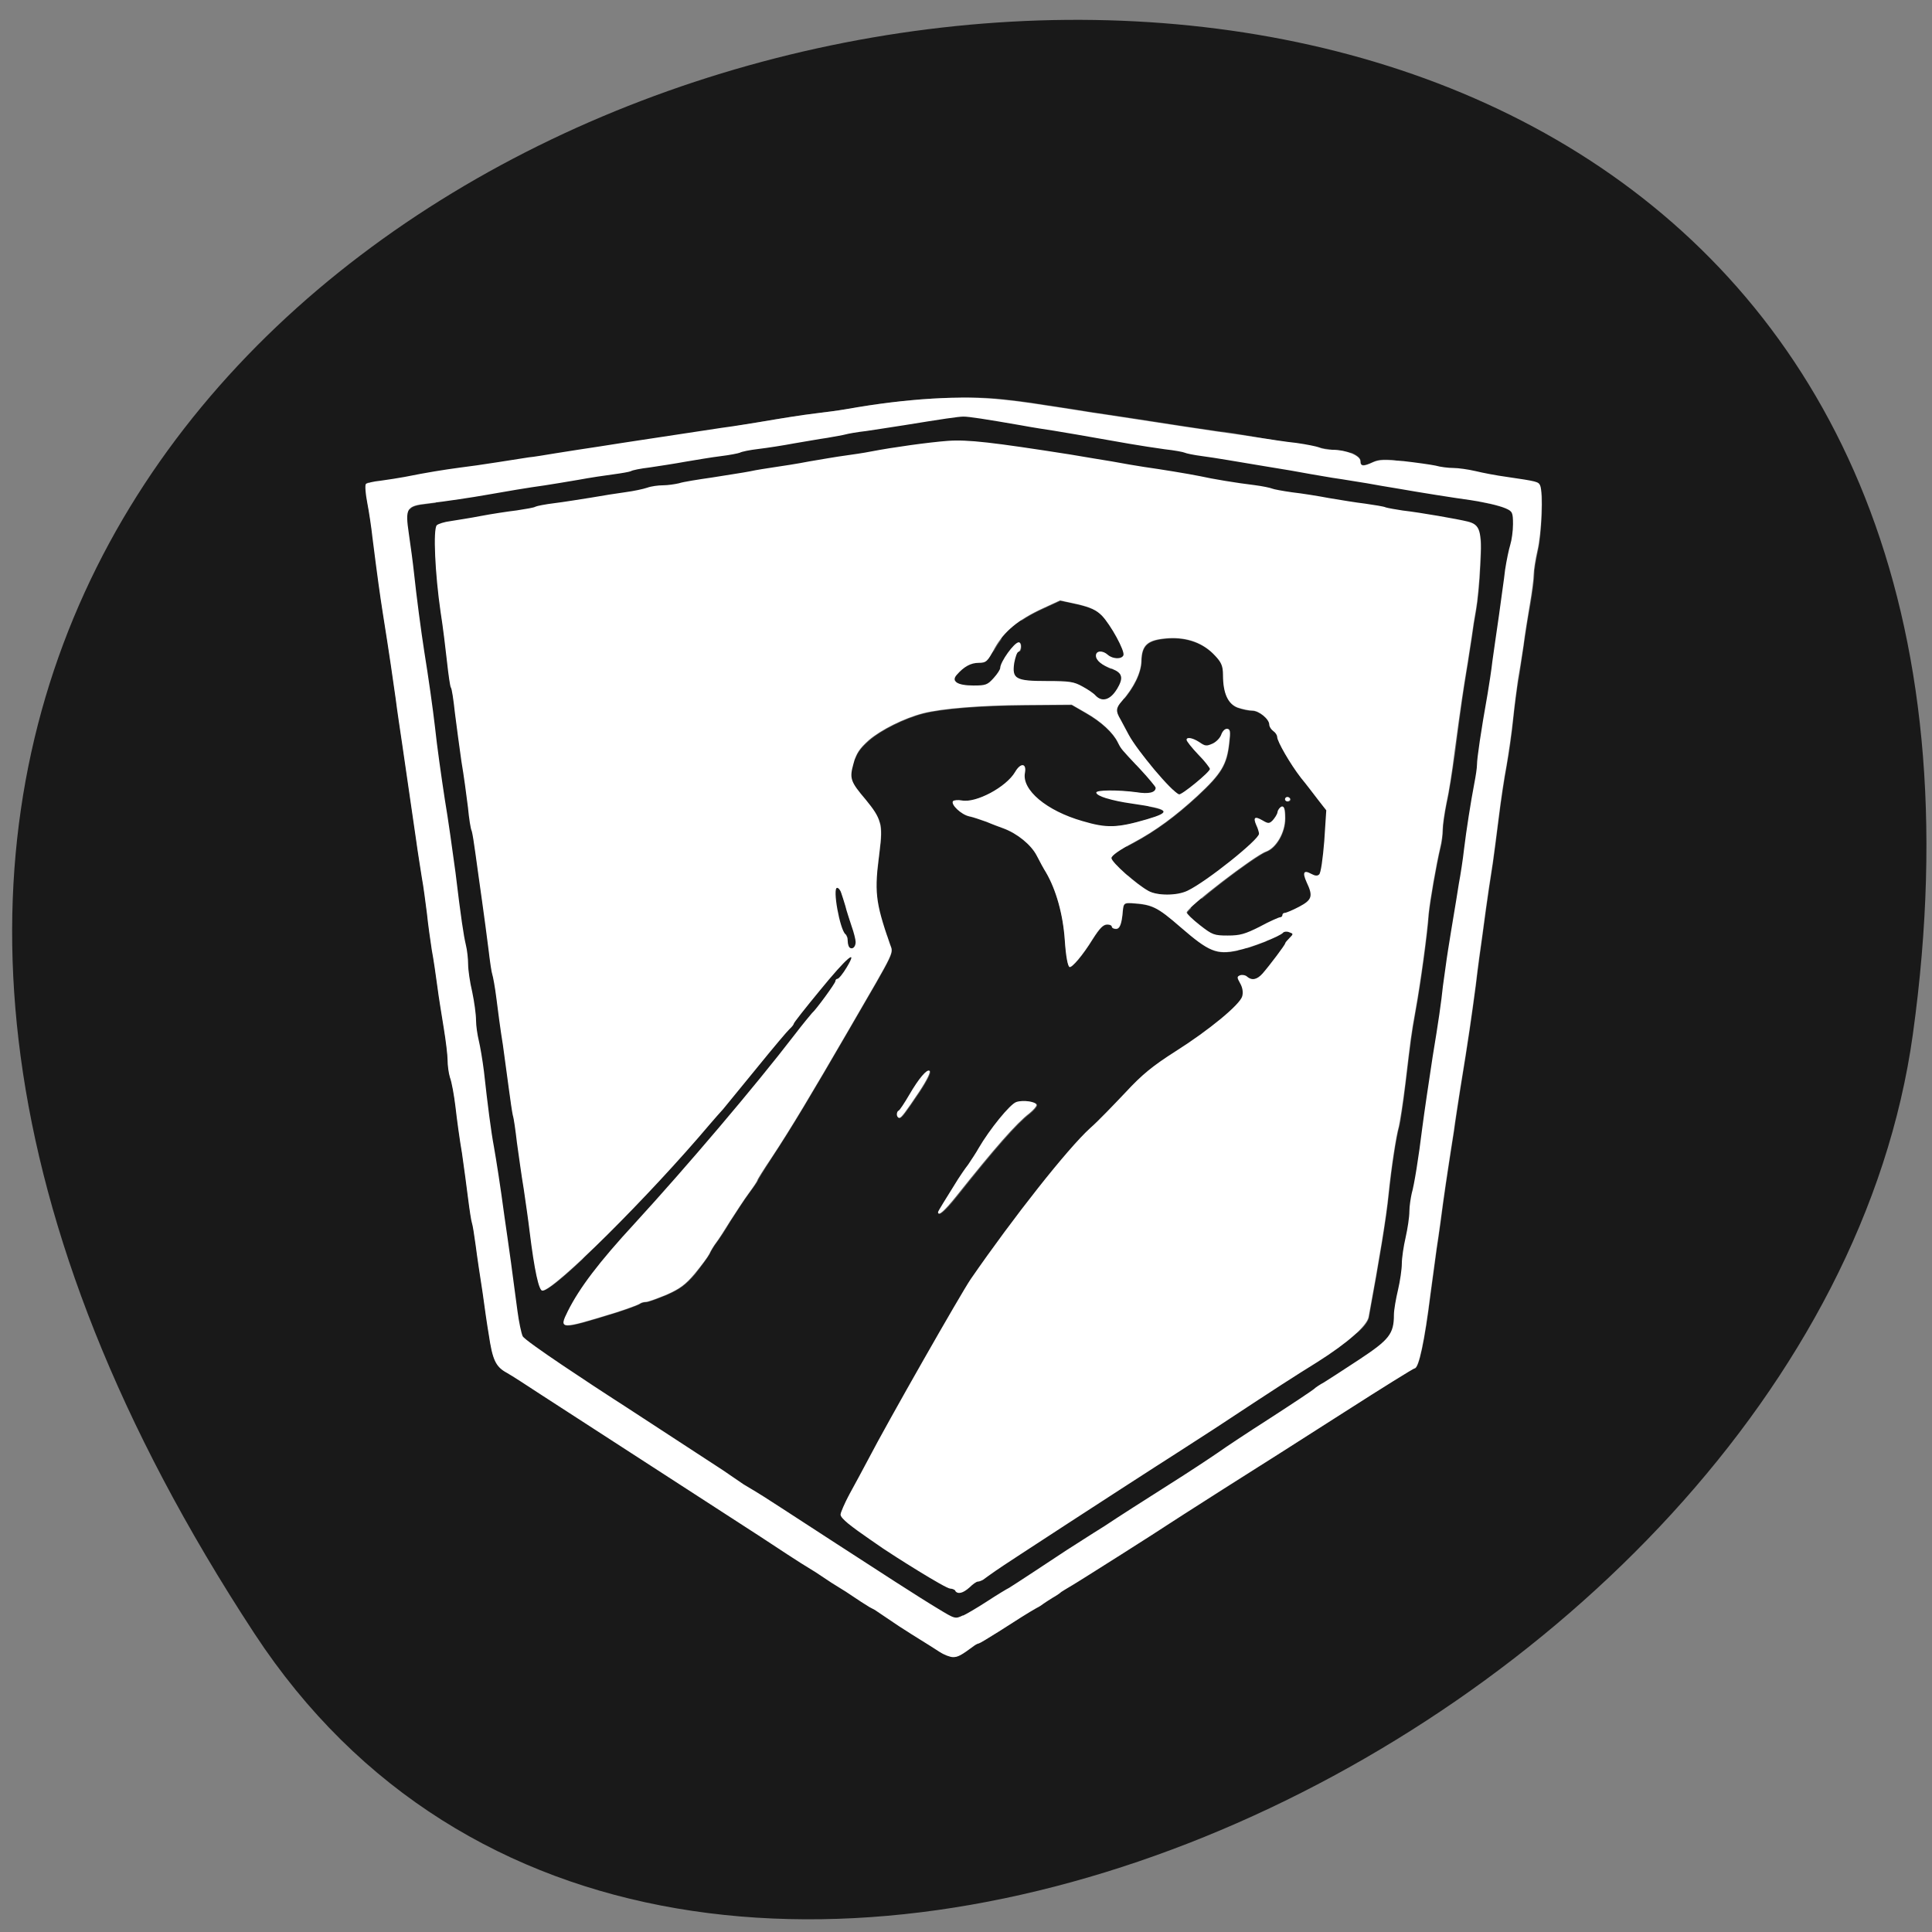 <svg xmlns="http://www.w3.org/2000/svg" viewBox="0 0 22 22"><rect x="0" y="0" width="22" height="22" fill="#808080" stroke="none"/><path d="m 2.895 18.598 c -12.477 -19.04 21.602 -26.406 18.887 -6.82 c -1.109 7.988 -14.11 14.11 -18.887 6.82" fill="#191919"/><g fill="#fff"><path d="m 10.703 18.813 c -0.199 -0.129 -0.246 -0.152 -0.469 -0.297 l -0.273 -0.184 l -0.059 -0.031 l -0.094 -0.059 l -0.176 -0.117 l -0.164 -0.102 l -0.176 -0.117 l -0.176 -0.109 l -0.152 -0.098 l -0.309 -0.203 l -1.219 -0.789 l -1.273 -0.824 c -0.156 -0.102 -0.328 -0.215 -0.391 -0.25 c -0.129 -0.07 -0.164 -0.148 -0.207 -0.441 c -0.016 -0.09 -0.047 -0.305 -0.07 -0.477 c -0.027 -0.172 -0.063 -0.41 -0.078 -0.531 c -0.016 -0.121 -0.035 -0.238 -0.043 -0.258 c -0.008 -0.023 -0.027 -0.145 -0.043 -0.273 c -0.016 -0.129 -0.047 -0.359 -0.07 -0.52 c -0.027 -0.156 -0.059 -0.391 -0.074 -0.527 c -0.016 -0.133 -0.043 -0.285 -0.063 -0.336 c -0.016 -0.051 -0.027 -0.141 -0.027 -0.195 c 0 -0.059 -0.02 -0.223 -0.043 -0.363 c -0.023 -0.145 -0.059 -0.359 -0.074 -0.48 c -0.016 -0.121 -0.043 -0.309 -0.063 -0.414 c -0.016 -0.105 -0.043 -0.293 -0.055 -0.414 c -0.016 -0.121 -0.039 -0.309 -0.059 -0.414 c -0.016 -0.105 -0.047 -0.293 -0.063 -0.414 c -0.035 -0.238 -0.094 -0.652 -0.16 -1.102 c -0.023 -0.156 -0.059 -0.391 -0.074 -0.516 c -0.031 -0.219 -0.07 -0.496 -0.148 -0.984 c -0.031 -0.199 -0.059 -0.395 -0.117 -0.855 c -0.012 -0.113 -0.039 -0.293 -0.059 -0.395 c -0.02 -0.102 -0.027 -0.199 -0.016 -0.211 c 0.008 -0.012 0.086 -0.031 0.168 -0.039 c 0.086 -0.012 0.211 -0.031 0.273 -0.043 c 0.254 -0.051 0.449 -0.082 0.621 -0.105 c 0.098 -0.012 0.293 -0.039 0.441 -0.063 c 0.145 -0.023 0.305 -0.047 0.352 -0.055 c 0.051 -0.004 0.188 -0.027 0.309 -0.047 c 0.125 -0.02 0.348 -0.055 0.504 -0.078 c 0.152 -0.023 0.344 -0.055 0.426 -0.066 c 0.152 -0.023 0.484 -0.074 0.957 -0.145 c 0.152 -0.02 0.34 -0.051 0.414 -0.063 c 0.277 -0.047 0.492 -0.082 0.66 -0.102 c 0.098 -0.012 0.25 -0.031 0.34 -0.047 c 0.699 -0.125 1.32 -0.16 1.793 -0.109 c 0.25 0.027 0.316 0.039 0.797 0.113 c 0.141 0.023 0.297 0.047 0.355 0.055 c 0.055 0.008 0.207 0.031 0.336 0.051 c 0.426 0.066 0.793 0.121 0.957 0.145 c 0.09 0.012 0.281 0.039 0.43 0.063 c 0.145 0.023 0.355 0.055 0.465 0.066 c 0.113 0.016 0.227 0.039 0.258 0.051 c 0.031 0.016 0.098 0.027 0.156 0.027 c 0.148 0 0.313 0.066 0.313 0.129 c 0 0.063 0.035 0.063 0.145 0.012 c 0.07 -0.031 0.133 -0.031 0.348 -0.012 c 0.141 0.016 0.305 0.039 0.363 0.051 c 0.055 0.016 0.148 0.027 0.203 0.027 c 0.055 0 0.168 0.016 0.25 0.035 c 0.082 0.02 0.242 0.051 0.355 0.066 c 0.348 0.051 0.363 0.055 0.383 0.098 c 0.035 0.078 0.016 0.551 -0.031 0.742 c -0.023 0.102 -0.043 0.227 -0.043 0.273 c 0 0.051 -0.02 0.203 -0.043 0.336 c -0.023 0.137 -0.059 0.352 -0.074 0.48 c -0.02 0.129 -0.047 0.305 -0.063 0.391 c -0.012 0.086 -0.039 0.285 -0.055 0.441 c -0.016 0.156 -0.051 0.391 -0.074 0.527 c -0.027 0.137 -0.066 0.402 -0.09 0.598 c -0.023 0.191 -0.055 0.418 -0.066 0.504 c -0.023 0.145 -0.063 0.398 -0.121 0.84 c -0.016 0.109 -0.051 0.359 -0.074 0.559 c -0.047 0.352 -0.082 0.605 -0.176 1.176 c -0.023 0.152 -0.059 0.371 -0.074 0.492 c -0.02 0.121 -0.047 0.305 -0.063 0.406 c -0.016 0.105 -0.043 0.285 -0.059 0.402 c -0.016 0.121 -0.047 0.355 -0.074 0.527 c -0.023 0.172 -0.055 0.402 -0.07 0.516 c -0.066 0.531 -0.133 0.844 -0.18 0.844 c -0.012 0 -0.371 0.223 -0.797 0.496 c -0.426 0.273 -1.047 0.668 -1.383 0.879 c -0.332 0.211 -0.617 0.395 -0.633 0.406 c -0.055 0.039 -0.996 0.637 -1.09 0.691 c -0.047 0.027 -0.102 0.063 -0.121 0.074 c -0.016 0.016 -0.063 0.047 -0.098 0.066 c -0.035 0.023 -0.082 0.051 -0.102 0.066 c -0.02 0.016 -0.055 0.039 -0.082 0.051 c -0.09 0.051 -0.219 0.133 -0.426 0.266 c -0.117 0.074 -0.223 0.137 -0.23 0.137 c -0.008 0 -0.035 0.012 -0.055 0.027 c -0.145 0.109 -0.184 0.129 -0.238 0.129 c -0.035 0 -0.105 -0.027 -0.152 -0.059 m 0.266 -0.414 c 0.035 -0.016 0.156 -0.086 0.27 -0.16 c 0.113 -0.074 0.23 -0.145 0.254 -0.156 c 0.027 -0.016 0.152 -0.098 0.277 -0.18 c 0.129 -0.086 0.301 -0.199 0.379 -0.25 c 0.082 -0.051 0.273 -0.176 0.43 -0.273 c 0.152 -0.102 0.477 -0.309 0.723 -0.465 c 0.242 -0.152 0.5 -0.324 0.574 -0.375 c 0.07 -0.051 0.336 -0.227 0.586 -0.387 c 0.254 -0.164 0.477 -0.313 0.5 -0.332 c 0.02 -0.02 0.074 -0.055 0.117 -0.078 c 0.039 -0.023 0.219 -0.141 0.398 -0.258 c 0.344 -0.227 0.398 -0.293 0.398 -0.512 c 0 -0.055 0.023 -0.184 0.047 -0.285 c 0.023 -0.098 0.043 -0.234 0.043 -0.297 c 0 -0.063 0.02 -0.199 0.043 -0.297 c 0.023 -0.102 0.043 -0.234 0.043 -0.297 c 0 -0.063 0.016 -0.156 0.027 -0.207 c 0.027 -0.09 0.078 -0.402 0.121 -0.754 c 0.023 -0.176 0.074 -0.52 0.117 -0.801 c 0.066 -0.398 0.098 -0.621 0.117 -0.805 c 0.016 -0.105 0.039 -0.293 0.059 -0.414 c 0.02 -0.121 0.047 -0.297 0.063 -0.387 c 0.016 -0.094 0.043 -0.258 0.059 -0.363 c 0.02 -0.105 0.047 -0.281 0.059 -0.391 c 0.027 -0.223 0.078 -0.547 0.117 -0.75 c 0.016 -0.082 0.031 -0.176 0.031 -0.219 c 0 -0.066 0.043 -0.367 0.121 -0.805 c 0.016 -0.098 0.043 -0.266 0.055 -0.375 c 0.016 -0.105 0.047 -0.34 0.074 -0.516 c 0.023 -0.18 0.059 -0.414 0.07 -0.52 c 0.016 -0.105 0.043 -0.234 0.059 -0.285 c 0.016 -0.051 0.031 -0.156 0.031 -0.234 c 0 -0.133 -0.008 -0.148 -0.082 -0.18 c -0.082 -0.035 -0.238 -0.07 -0.402 -0.094 c -0.172 -0.023 -0.594 -0.09 -0.813 -0.129 c -0.121 -0.02 -0.285 -0.047 -0.367 -0.063 c -0.082 -0.012 -0.258 -0.043 -0.398 -0.063 c -0.137 -0.023 -0.348 -0.059 -0.469 -0.082 c -0.121 -0.02 -0.262 -0.043 -0.309 -0.051 c -0.285 -0.047 -0.551 -0.094 -0.699 -0.113 c -0.094 -0.012 -0.184 -0.031 -0.199 -0.039 c -0.016 -0.008 -0.117 -0.027 -0.227 -0.039 c -0.113 -0.016 -0.293 -0.043 -0.406 -0.063 c -0.574 -0.102 -0.719 -0.125 -0.855 -0.148 c -0.082 -0.012 -0.254 -0.039 -0.383 -0.063 c -0.402 -0.07 -0.586 -0.098 -0.648 -0.098 c -0.059 0 -0.238 0.027 -0.676 0.098 c -0.133 0.02 -0.324 0.051 -0.43 0.066 c -0.105 0.012 -0.211 0.031 -0.238 0.039 c -0.027 0.008 -0.121 0.023 -0.207 0.039 c -0.086 0.012 -0.258 0.043 -0.379 0.063 c -0.121 0.023 -0.301 0.051 -0.402 0.063 c -0.102 0.012 -0.195 0.031 -0.215 0.043 c -0.02 0.008 -0.117 0.027 -0.215 0.039 c -0.102 0.012 -0.281 0.043 -0.402 0.063 c -0.125 0.023 -0.309 0.051 -0.41 0.066 c -0.102 0.012 -0.199 0.031 -0.215 0.043 c -0.02 0.008 -0.105 0.023 -0.195 0.035 c -0.094 0.012 -0.273 0.039 -0.402 0.063 c -0.133 0.023 -0.305 0.051 -0.383 0.063 c -0.172 0.023 -0.473 0.074 -0.668 0.109 c -0.152 0.027 -0.434 0.07 -0.668 0.098 c -0.238 0.027 -0.254 0.051 -0.211 0.344 c 0.02 0.133 0.047 0.336 0.059 0.449 c 0.027 0.258 0.082 0.672 0.117 0.895 c 0.047 0.289 0.098 0.652 0.121 0.852 c 0.023 0.219 0.074 0.578 0.113 0.832 c 0.035 0.203 0.09 0.598 0.121 0.828 c 0.063 0.527 0.094 0.723 0.117 0.82 c 0.016 0.063 0.027 0.164 0.027 0.227 c 0 0.063 0.02 0.203 0.047 0.316 c 0.023 0.109 0.043 0.254 0.043 0.32 c 0 0.063 0.016 0.168 0.031 0.23 c 0.016 0.066 0.043 0.223 0.059 0.352 c 0.043 0.391 0.082 0.691 0.113 0.855 c 0.027 0.152 0.074 0.449 0.121 0.801 c 0.016 0.102 0.047 0.332 0.074 0.52 c 0.023 0.184 0.059 0.434 0.074 0.555 c 0.016 0.121 0.043 0.25 0.059 0.285 c 0.023 0.055 0.848 0.594 1.035 0.715 l 0.121 0.078 l 1.125 0.734 l 0.234 0.16 l 0.137 0.082 c 0.082 0.043 1.676 1.094 2.074 1.332 c 0.199 0.121 0.199 0.121 0.289 0.078 m -0.086 -0.277 c -0.008 -0.016 -0.035 -0.027 -0.059 -0.027 c -0.055 0 -0.664 -0.387 -0.766 -0.457 l -0.152 -0.105 c -0.199 -0.137 -0.332 -0.238 -0.332 -0.281 c 0 -0.023 0.047 -0.129 0.102 -0.234 c 0.059 -0.105 0.152 -0.281 0.211 -0.391 c 0.223 -0.43 1.059 -1.895 1.168 -2.055 c 0.488 -0.707 1.105 -1.488 1.359 -1.719 c 0.094 -0.082 0.273 -0.27 0.406 -0.41 c 0.188 -0.203 0.309 -0.301 0.566 -0.465 c 0.383 -0.242 0.738 -0.535 0.762 -0.629 c 0.012 -0.043 0.004 -0.098 -0.023 -0.145 c -0.039 -0.07 -0.039 -0.078 0 -0.094 c 0.027 -0.008 0.063 0 0.078 0.016 c 0.055 0.047 0.113 0.035 0.176 -0.035 c 0.082 -0.094 0.258 -0.328 0.258 -0.344 c 0 -0.008 0.023 -0.035 0.051 -0.063 c 0.043 -0.043 0.043 -0.047 -0.004 -0.063 c -0.027 -0.012 -0.059 -0.008 -0.07 0.004 c -0.035 0.043 -0.367 0.172 -0.52 0.203 c -0.238 0.051 -0.328 0.012 -0.645 -0.262 c -0.273 -0.238 -0.328 -0.262 -0.563 -0.277 c -0.082 -0.004 -0.09 0.004 -0.098 0.086 c -0.012 0.152 -0.035 0.207 -0.078 0.207 c -0.027 0 -0.047 -0.012 -0.047 -0.023 c 0 -0.016 -0.023 -0.027 -0.051 -0.027 c -0.047 0 -0.086 0.039 -0.168 0.168 c -0.113 0.184 -0.234 0.324 -0.262 0.316 c -0.02 -0.004 -0.043 -0.121 -0.055 -0.309 c -0.02 -0.289 -0.098 -0.57 -0.215 -0.77 c -0.023 -0.035 -0.07 -0.121 -0.105 -0.191 c -0.063 -0.121 -0.219 -0.25 -0.379 -0.309 c -0.043 -0.016 -0.129 -0.047 -0.191 -0.074 c -0.066 -0.023 -0.156 -0.055 -0.199 -0.063 c -0.09 -0.02 -0.211 -0.133 -0.184 -0.172 c 0.012 -0.012 0.055 -0.016 0.102 -0.008 c 0.16 0.031 0.504 -0.152 0.605 -0.324 c 0.063 -0.109 0.133 -0.102 0.113 0.008 c -0.039 0.195 0.246 0.434 0.656 0.551 c 0.277 0.082 0.395 0.078 0.73 -0.02 c 0.293 -0.086 0.262 -0.117 -0.172 -0.18 c -0.223 -0.031 -0.402 -0.086 -0.402 -0.125 c 0 -0.031 0.25 -0.031 0.457 -0.004 c 0.141 0.023 0.219 0.004 0.219 -0.051 c 0 -0.012 -0.078 -0.105 -0.176 -0.211 c -0.223 -0.238 -0.215 -0.227 -0.254 -0.305 c -0.055 -0.113 -0.191 -0.238 -0.363 -0.336 l -0.164 -0.094 l -0.527 0.004 c -0.512 0.004 -0.949 0.039 -1.164 0.094 c -0.215 0.055 -0.48 0.188 -0.617 0.305 c -0.109 0.098 -0.145 0.152 -0.176 0.27 c -0.047 0.168 -0.035 0.203 0.141 0.41 c 0.176 0.215 0.195 0.281 0.156 0.586 c -0.059 0.465 -0.051 0.566 0.117 1.055 c 0.039 0.117 0.082 0.031 -0.469 0.98 c -0.426 0.734 -0.652 1.113 -0.879 1.457 c -0.09 0.133 -0.16 0.246 -0.16 0.254 c 0 0.008 -0.043 0.074 -0.098 0.148 c -0.055 0.074 -0.148 0.219 -0.211 0.316 c -0.063 0.102 -0.133 0.211 -0.16 0.246 c -0.027 0.035 -0.063 0.094 -0.078 0.129 c -0.02 0.039 -0.094 0.137 -0.168 0.227 c -0.105 0.125 -0.172 0.172 -0.32 0.238 c -0.105 0.043 -0.211 0.082 -0.234 0.082 c -0.023 0 -0.055 0.008 -0.07 0.02 c -0.016 0.012 -0.141 0.059 -0.277 0.102 c -0.633 0.195 -0.648 0.195 -0.543 -0.016 c 0.133 -0.266 0.355 -0.559 0.762 -1 c 0.594 -0.648 1.371 -1.563 1.812 -2.137 c 0.105 -0.137 0.199 -0.25 0.207 -0.258 c 0.043 -0.035 0.266 -0.34 0.266 -0.363 c 0 -0.016 0.012 -0.027 0.023 -0.027 c 0.016 0 0.063 -0.059 0.105 -0.129 c 0.137 -0.227 0.004 -0.117 -0.305 0.262 c -0.164 0.199 -0.297 0.367 -0.297 0.379 c 0 0.008 -0.02 0.035 -0.047 0.059 c -0.023 0.02 -0.191 0.219 -0.371 0.441 c -0.18 0.219 -0.355 0.434 -0.387 0.473 c -0.035 0.039 -0.102 0.113 -0.148 0.168 c -0.695 0.824 -1.777 1.898 -1.91 1.898 c -0.039 0 -0.09 -0.227 -0.145 -0.676 c -0.012 -0.105 -0.043 -0.32 -0.066 -0.477 c -0.027 -0.16 -0.059 -0.398 -0.078 -0.531 c -0.016 -0.137 -0.035 -0.277 -0.047 -0.313 c -0.008 -0.035 -0.027 -0.164 -0.043 -0.285 c -0.016 -0.121 -0.047 -0.352 -0.07 -0.516 c -0.027 -0.164 -0.059 -0.406 -0.074 -0.531 c -0.016 -0.129 -0.039 -0.25 -0.047 -0.273 c -0.008 -0.02 -0.027 -0.148 -0.043 -0.285 c -0.016 -0.133 -0.051 -0.387 -0.074 -0.555 c -0.023 -0.172 -0.059 -0.41 -0.074 -0.531 c -0.016 -0.121 -0.035 -0.238 -0.043 -0.262 c -0.012 -0.02 -0.031 -0.141 -0.043 -0.27 c -0.016 -0.129 -0.047 -0.363 -0.074 -0.52 c -0.023 -0.156 -0.055 -0.406 -0.074 -0.551 c -0.016 -0.148 -0.035 -0.281 -0.047 -0.293 c -0.008 -0.012 -0.027 -0.141 -0.043 -0.289 c -0.016 -0.145 -0.047 -0.406 -0.074 -0.574 c -0.063 -0.434 -0.086 -0.938 -0.043 -0.984 c 0.016 -0.016 0.09 -0.039 0.156 -0.047 c 0.07 -0.012 0.227 -0.035 0.348 -0.059 c 0.121 -0.023 0.305 -0.051 0.406 -0.063 c 0.102 -0.016 0.199 -0.031 0.215 -0.043 c 0.016 -0.008 0.113 -0.027 0.211 -0.039 c 0.102 -0.012 0.289 -0.043 0.418 -0.063 c 0.129 -0.023 0.309 -0.051 0.398 -0.063 c 0.09 -0.012 0.199 -0.035 0.246 -0.051 c 0.043 -0.016 0.125 -0.027 0.18 -0.027 c 0.051 0 0.133 -0.012 0.18 -0.023 c 0.047 -0.016 0.219 -0.043 0.379 -0.066 c 0.164 -0.027 0.355 -0.055 0.43 -0.07 c 0.07 -0.016 0.199 -0.035 0.277 -0.047 c 0.082 -0.012 0.262 -0.039 0.398 -0.066 c 0.137 -0.023 0.32 -0.055 0.406 -0.066 c 0.086 -0.012 0.219 -0.031 0.297 -0.047 c 0.242 -0.047 0.66 -0.105 0.875 -0.121 c 0.23 -0.016 0.504 0.016 1.398 0.156 c 0.137 0.023 0.348 0.059 0.469 0.078 c 0.121 0.023 0.289 0.051 0.367 0.063 c 0.191 0.027 0.504 0.078 0.637 0.105 c 0.137 0.031 0.418 0.078 0.621 0.102 c 0.094 0.012 0.18 0.031 0.199 0.039 c 0.016 0.008 0.117 0.027 0.23 0.043 c 0.109 0.012 0.301 0.043 0.422 0.066 c 0.121 0.02 0.305 0.051 0.41 0.063 c 0.105 0.016 0.211 0.031 0.234 0.043 c 0.027 0.008 0.113 0.023 0.191 0.035 c 0.203 0.023 0.629 0.098 0.738 0.125 c 0.145 0.035 0.168 0.102 0.145 0.496 c -0.008 0.191 -0.031 0.418 -0.047 0.504 c -0.016 0.086 -0.039 0.23 -0.051 0.324 c -0.016 0.094 -0.039 0.262 -0.059 0.375 c -0.035 0.215 -0.059 0.363 -0.137 0.945 c -0.023 0.191 -0.063 0.445 -0.09 0.563 c -0.023 0.113 -0.043 0.25 -0.043 0.301 c 0 0.051 -0.012 0.145 -0.027 0.203 c -0.047 0.199 -0.117 0.602 -0.133 0.758 c -0.016 0.23 -0.094 0.793 -0.148 1.09 c -0.055 0.305 -0.055 0.324 -0.117 0.84 c -0.027 0.223 -0.063 0.445 -0.074 0.492 c -0.031 0.105 -0.086 0.465 -0.117 0.766 c -0.027 0.273 -0.105 0.742 -0.227 1.402 c -0.02 0.102 -0.242 0.297 -0.582 0.512 c -0.289 0.18 -0.418 0.262 -1.164 0.754 c -0.328 0.211 -0.633 0.41 -0.68 0.438 c -0.281 0.18 -1.738 1.125 -1.824 1.188 c -0.055 0.039 -0.117 0.082 -0.137 0.098 c -0.02 0.012 -0.047 0.023 -0.063 0.023 c -0.016 0 -0.059 0.031 -0.094 0.066 c -0.074 0.066 -0.133 0.082 -0.164 0.039 m -1.133 -7.387 c 0 -0.027 -0.02 -0.109 -0.047 -0.184 c -0.023 -0.074 -0.059 -0.176 -0.07 -0.227 c -0.016 -0.051 -0.035 -0.117 -0.047 -0.148 c -0.008 -0.031 -0.031 -0.059 -0.047 -0.059 c -0.055 0 0.031 0.473 0.094 0.527 c 0.016 0.016 0.027 0.051 0.027 0.082 c 0 0.031 0.012 0.063 0.02 0.07 c 0.031 0.027 0.07 -0.004 0.07 -0.063 m 4.605 -0.176 c 0.109 -0.059 0.215 -0.105 0.227 -0.105 c 0.016 0 0.027 -0.012 0.027 -0.023 c 0 -0.016 0.012 -0.027 0.027 -0.027 c 0.016 0 0.09 -0.031 0.164 -0.07 c 0.148 -0.078 0.16 -0.121 0.086 -0.277 c -0.051 -0.113 -0.035 -0.145 0.051 -0.098 c 0.043 0.023 0.07 0.027 0.09 0.008 c 0.02 -0.012 0.043 -0.184 0.059 -0.379 l 0.023 -0.352 l -0.094 -0.121 c -0.051 -0.066 -0.137 -0.18 -0.195 -0.25 c -0.121 -0.156 -0.27 -0.414 -0.27 -0.465 c 0 -0.02 -0.02 -0.051 -0.043 -0.066 c -0.027 -0.02 -0.047 -0.051 -0.047 -0.074 c 0 -0.063 -0.117 -0.16 -0.195 -0.16 c -0.039 0 -0.113 -0.016 -0.168 -0.035 c -0.109 -0.043 -0.164 -0.164 -0.164 -0.371 c 0 -0.102 -0.02 -0.145 -0.09 -0.219 c -0.133 -0.145 -0.316 -0.211 -0.531 -0.199 c -0.238 0.016 -0.305 0.074 -0.309 0.262 c -0.004 0.133 -0.086 0.301 -0.223 0.457 c -0.066 0.074 -0.07 0.113 -0.016 0.203 c 0.02 0.039 0.063 0.117 0.094 0.176 c 0.102 0.188 0.492 0.652 0.574 0.68 c 0.027 0.012 0.352 -0.254 0.352 -0.289 c 0 -0.012 -0.059 -0.09 -0.133 -0.164 c -0.074 -0.078 -0.133 -0.152 -0.133 -0.168 c 0 -0.035 0.07 -0.023 0.145 0.027 c 0.066 0.047 0.082 0.047 0.152 0.016 c 0.043 -0.02 0.086 -0.066 0.098 -0.102 c 0.012 -0.035 0.039 -0.066 0.063 -0.066 c 0.039 0 0.043 0.027 0.027 0.16 c -0.027 0.246 -0.086 0.348 -0.363 0.605 c -0.25 0.23 -0.473 0.395 -0.727 0.531 c -0.156 0.082 -0.25 0.148 -0.25 0.176 c 0 0.047 0.285 0.301 0.422 0.375 c 0.102 0.055 0.324 0.055 0.445 -0.004 c 0.219 -0.105 0.813 -0.582 0.813 -0.648 c 0 -0.016 -0.012 -0.059 -0.031 -0.098 c -0.039 -0.09 -0.016 -0.105 0.07 -0.055 c 0.066 0.039 0.078 0.039 0.117 0 c 0.023 -0.027 0.051 -0.066 0.055 -0.094 c 0.004 -0.027 0.027 -0.055 0.047 -0.063 c 0.027 -0.008 0.039 0.031 0.039 0.133 c 0 0.164 -0.102 0.336 -0.215 0.379 c -0.129 0.043 -0.906 0.641 -0.906 0.695 c 0 0.012 0.066 0.078 0.152 0.145 c 0.141 0.109 0.16 0.117 0.316 0.117 c 0.141 0 0.195 -0.016 0.367 -0.102 m 0.285 -1.449 c 0 -0.016 0.012 -0.027 0.027 -0.027 c 0.016 0 0.031 0.012 0.031 0.027 c 0 0.012 -0.016 0.023 -0.031 0.023 c -0.016 0 -0.027 -0.012 -0.027 -0.023 m -1.914 -1.254 c 0.078 -0.129 0.063 -0.184 -0.051 -0.23 c -0.121 -0.043 -0.188 -0.098 -0.188 -0.152 c 0 -0.059 0.078 -0.063 0.137 -0.008 c 0.055 0.047 0.156 0.051 0.176 0.004 c 0.02 -0.047 -0.145 -0.348 -0.246 -0.453 c -0.063 -0.063 -0.129 -0.094 -0.277 -0.129 l -0.199 -0.043 l -0.195 0.09 c -0.281 0.129 -0.445 0.266 -0.551 0.457 c -0.078 0.148 -0.094 0.164 -0.18 0.164 c -0.09 0 -0.168 0.043 -0.25 0.137 c -0.066 0.074 0.008 0.121 0.191 0.121 c 0.141 0 0.16 -0.008 0.23 -0.086 c 0.043 -0.047 0.074 -0.098 0.074 -0.113 c 0 -0.07 0.16 -0.293 0.211 -0.293 c 0.035 0 0.031 0.098 -0.004 0.109 c -0.016 0.004 -0.035 0.063 -0.047 0.125 c -0.027 0.184 0.016 0.207 0.375 0.207 c 0.258 0 0.305 0.008 0.402 0.063 c 0.059 0.031 0.129 0.078 0.148 0.102 c 0.074 0.078 0.168 0.051 0.242 -0.07 m -2.035 5.953 c 0 -0.012 0.082 -0.141 0.227 -0.375 c 0.023 -0.035 0.074 -0.113 0.117 -0.168 c 0.039 -0.059 0.094 -0.141 0.117 -0.184 c 0.125 -0.215 0.359 -0.504 0.43 -0.527 c 0.078 -0.027 0.23 -0.004 0.23 0.035 c 0 0.016 -0.039 0.059 -0.082 0.094 c -0.148 0.113 -0.395 0.395 -0.836 0.949 c -0.129 0.16 -0.203 0.227 -0.203 0.176 m -0.469 -1.113 c 0 -0.02 0.008 -0.039 0.02 -0.043 c 0.012 -0.004 0.066 -0.086 0.121 -0.18 c 0.109 -0.188 0.203 -0.297 0.23 -0.273 c 0.016 0.012 -0.027 0.102 -0.117 0.238 c -0.16 0.238 -0.203 0.297 -0.227 0.297 c -0.016 0 -0.027 -0.02 -0.027 -0.039"/><path d="m 10.941 4.527 c -0.383 0.004 -0.828 0.047 -1.309 0.133 c -0.09 0.016 -0.242 0.035 -0.34 0.047 c -0.168 0.02 -0.383 0.055 -0.66 0.102 c -0.043 0.008 -0.125 0.02 -0.215 0.035 c -0.027 0.008 -0.117 0.027 -0.211 0.039 c -0.098 0.012 -0.281 0.039 -0.402 0.059 c -0.121 0.023 -0.305 0.051 -0.406 0.066 c -0.105 0.016 -0.199 0.035 -0.219 0.043 c -0.016 0.008 -0.102 0.023 -0.195 0.035 c -0.09 0.012 -0.27 0.039 -0.398 0.063 c -0.133 0.027 -0.305 0.055 -0.383 0.066 c -0.172 0.02 -0.473 0.07 -0.668 0.105 c -0.152 0.031 -0.434 0.07 -0.668 0.098 c -0.238 0.031 -0.254 0.055 -0.211 0.344 c 0.004 0.012 0.004 0.031 0.008 0.043 c 0.027 -0.039 0.09 -0.055 0.203 -0.066 c 0.031 -0.004 0.063 -0.008 0.094 -0.012 c 0.004 -0.027 0.008 -0.047 0.016 -0.055 c 0.02 -0.02 0.09 -0.043 0.156 -0.051 c 0.07 -0.008 0.227 -0.035 0.348 -0.059 c 0.121 -0.02 0.305 -0.051 0.406 -0.063 c 0.102 -0.012 0.199 -0.031 0.215 -0.039 c 0.016 -0.012 0.113 -0.027 0.211 -0.043 c 0.102 -0.012 0.289 -0.039 0.418 -0.063 c 0.129 -0.02 0.309 -0.051 0.398 -0.063 c 0.09 -0.012 0.199 -0.035 0.246 -0.051 c 0.043 -0.016 0.125 -0.027 0.18 -0.027 c 0.051 0 0.133 -0.012 0.18 -0.023 c 0.047 -0.012 0.219 -0.043 0.383 -0.066 c 0.16 -0.023 0.352 -0.055 0.426 -0.07 c 0.074 -0.012 0.199 -0.035 0.281 -0.047 c 0.078 -0.012 0.258 -0.039 0.395 -0.063 c 0.141 -0.027 0.32 -0.055 0.406 -0.066 c 0.086 -0.012 0.219 -0.035 0.297 -0.047 c 0.242 -0.047 0.66 -0.105 0.875 -0.121 c 0.23 -0.02 0.504 0.012 1.398 0.152 c 0.137 0.023 0.348 0.059 0.469 0.082 c 0.125 0.02 0.289 0.047 0.371 0.059 c 0.188 0.027 0.5 0.082 0.633 0.109 c 0.137 0.027 0.418 0.074 0.621 0.102 c 0.094 0.012 0.18 0.027 0.199 0.035 c 0.016 0.012 0.121 0.031 0.23 0.043 c 0.109 0.016 0.301 0.043 0.422 0.066 c 0.121 0.023 0.305 0.051 0.41 0.066 c 0.105 0.012 0.211 0.031 0.238 0.039 c 0.023 0.008 0.109 0.027 0.191 0.035 c 0.199 0.027 0.625 0.098 0.734 0.125 c 0.066 0.016 0.105 0.039 0.129 0.09 c 0.125 0.023 0.242 0.051 0.305 0.078 c 0.031 0.016 0.051 0.023 0.063 0.043 c 0.012 -0.055 0.02 -0.125 0.02 -0.184 c 0 -0.133 -0.008 -0.148 -0.082 -0.176 c -0.082 -0.035 -0.238 -0.074 -0.402 -0.094 c -0.172 -0.027 -0.594 -0.094 -0.813 -0.129 c -0.023 -0.004 -0.043 -0.008 -0.066 -0.012 c -0.121 -0.012 -0.176 -0.004 -0.23 0.02 c -0.109 0.051 -0.145 0.051 -0.145 -0.012 c 0 -0.031 -0.039 -0.063 -0.098 -0.09 c -0.082 -0.012 -0.148 -0.023 -0.227 -0.035 c -0.02 -0.004 -0.043 -0.008 -0.063 -0.012 c -0.012 0 -0.02 -0.004 -0.027 -0.004 c -0.129 -0.023 -0.281 -0.047 -0.379 -0.063 c -0.121 -0.02 -0.262 -0.043 -0.313 -0.051 c -0.102 -0.02 -0.195 -0.035 -0.289 -0.051 c -0.09 -0.016 -0.176 -0.027 -0.223 -0.031 c -0.168 -0.023 -0.535 -0.078 -0.957 -0.145 c -0.133 -0.02 -0.285 -0.043 -0.34 -0.051 c -0.059 -0.008 -0.215 -0.031 -0.355 -0.055 c -0.48 -0.074 -0.547 -0.086 -0.797 -0.113 c -0.148 -0.016 -0.309 -0.023 -0.484 -0.023 m -6.742 0.969 c -0.016 0.008 -0.031 0.012 -0.031 0.016 c -0.012 0.012 -0.004 0.109 0.016 0.211 c 0.02 0.102 0.047 0.281 0.063 0.395 c 0.055 0.461 0.082 0.656 0.113 0.855 c 0.078 0.488 0.117 0.766 0.148 0.984 c 0.016 0.125 0.051 0.359 0.074 0.516 c 0.066 0.449 0.125 0.863 0.16 1.102 c 0.016 0.121 0.047 0.309 0.063 0.414 c 0.02 0.105 0.043 0.293 0.059 0.414 c 0.012 0.121 0.039 0.309 0.055 0.414 c 0.02 0.105 0.047 0.293 0.063 0.414 c 0.016 0.121 0.051 0.336 0.074 0.48 c 0.023 0.141 0.043 0.305 0.043 0.363 c 0 0.055 0.012 0.145 0.027 0.195 c 0.02 0.051 0.047 0.203 0.063 0.336 c 0.016 0.133 0.047 0.371 0.074 0.527 c 0.023 0.156 0.055 0.391 0.07 0.52 c 0.016 0.129 0.035 0.25 0.043 0.273 c 0.008 0.02 0.027 0.137 0.043 0.258 c 0.016 0.121 0.051 0.359 0.078 0.531 c 0.023 0.168 0.055 0.387 0.07 0.477 c 0.043 0.293 0.078 0.371 0.207 0.441 c 0.063 0.035 0.234 0.148 0.391 0.25 l 1.273 0.824 l 1.219 0.789 l 0.309 0.203 l 0.152 0.098 l 0.176 0.109 l 0.176 0.117 l 0.164 0.102 l 0.176 0.117 l 0.094 0.059 l 0.059 0.031 l 0.273 0.184 c 0.223 0.145 0.27 0.168 0.469 0.297 c 0.051 0.031 0.117 0.059 0.152 0.059 c 0.055 0 0.094 -0.023 0.242 -0.129 c 0.02 -0.016 0.043 -0.027 0.051 -0.027 c 0.012 0 0.113 -0.063 0.23 -0.137 c 0.207 -0.133 0.336 -0.215 0.43 -0.266 c 0.023 -0.012 0.059 -0.035 0.078 -0.051 c 0.02 -0.016 0.066 -0.043 0.102 -0.066 c 0.035 -0.02 0.082 -0.051 0.098 -0.066 c 0.02 -0.016 0.074 -0.047 0.125 -0.074 c 0.09 -0.055 1.035 -0.652 1.086 -0.691 c 0.02 -0.012 0.305 -0.195 0.637 -0.406 c 0.332 -0.211 0.953 -0.605 1.379 -0.879 c 0.426 -0.273 0.785 -0.496 0.797 -0.496 c 0.047 0 0.113 -0.313 0.18 -0.844 c 0.016 -0.113 0.047 -0.344 0.07 -0.516 c 0.027 -0.172 0.059 -0.41 0.074 -0.527 c 0.016 -0.117 0.043 -0.297 0.059 -0.402 c 0.016 -0.102 0.043 -0.285 0.063 -0.406 c 0.016 -0.121 0.051 -0.34 0.074 -0.492 c 0.094 -0.574 0.129 -0.828 0.176 -1.176 c 0.023 -0.199 0.059 -0.449 0.074 -0.559 c 0.059 -0.441 0.098 -0.695 0.121 -0.84 c 0.012 -0.086 0.043 -0.313 0.066 -0.504 c 0.023 -0.195 0.066 -0.461 0.09 -0.598 c 0.027 -0.137 0.059 -0.371 0.074 -0.527 c 0.016 -0.156 0.043 -0.355 0.059 -0.441 c 0.016 -0.086 0.039 -0.262 0.059 -0.391 c 0.02 -0.129 0.051 -0.344 0.078 -0.48 c 0.023 -0.133 0.043 -0.285 0.043 -0.336 c 0 -0.051 0.02 -0.172 0.043 -0.273 c 0.035 -0.16 0.055 -0.52 0.039 -0.676 c -0.008 0.137 -0.02 0.273 -0.039 0.355 c -0.023 0.102 -0.043 0.227 -0.043 0.277 c 0 0.047 -0.02 0.199 -0.043 0.336 c -0.027 0.133 -0.059 0.352 -0.078 0.477 c -0.02 0.129 -0.043 0.305 -0.059 0.391 c -0.016 0.09 -0.043 0.285 -0.059 0.441 c -0.016 0.156 -0.047 0.395 -0.074 0.527 c -0.023 0.137 -0.066 0.406 -0.09 0.598 c -0.023 0.191 -0.055 0.418 -0.066 0.504 c -0.023 0.148 -0.063 0.398 -0.121 0.844 c -0.016 0.105 -0.051 0.355 -0.074 0.555 c -0.047 0.352 -0.082 0.605 -0.176 1.18 c -0.023 0.148 -0.059 0.371 -0.074 0.492 c -0.02 0.121 -0.047 0.305 -0.063 0.406 c -0.016 0.102 -0.043 0.281 -0.059 0.402 c -0.016 0.117 -0.047 0.352 -0.074 0.523 c -0.023 0.172 -0.055 0.406 -0.07 0.52 c -0.066 0.527 -0.133 0.84 -0.18 0.84 c -0.012 0 -0.371 0.223 -0.797 0.496 c -0.426 0.273 -1.047 0.672 -1.379 0.879 c -0.332 0.211 -0.617 0.395 -0.637 0.406 c -0.051 0.043 -0.996 0.637 -1.086 0.691 c -0.051 0.027 -0.105 0.063 -0.125 0.078 c -0.016 0.016 -0.063 0.043 -0.098 0.066 c -0.035 0.02 -0.082 0.051 -0.102 0.063 c -0.02 0.016 -0.055 0.039 -0.078 0.055 c -0.094 0.051 -0.223 0.129 -0.43 0.262 c -0.117 0.078 -0.219 0.137 -0.23 0.137 c -0.008 0 -0.031 0.012 -0.051 0.027 c -0.148 0.109 -0.188 0.129 -0.242 0.129 c -0.035 0 -0.102 -0.027 -0.152 -0.059 c -0.199 -0.129 -0.246 -0.148 -0.469 -0.297 l -0.273 -0.18 l -0.059 -0.035 l -0.094 -0.059 l -0.176 -0.113 l -0.164 -0.105 l -0.352 -0.227 l -0.152 -0.098 l -0.309 -0.203 l -1.219 -0.785 l -1.273 -0.828 c -0.156 -0.098 -0.328 -0.211 -0.391 -0.25 c -0.129 -0.07 -0.164 -0.148 -0.207 -0.438 c -0.016 -0.094 -0.047 -0.309 -0.07 -0.48 c -0.027 -0.172 -0.063 -0.41 -0.078 -0.531 c -0.016 -0.121 -0.035 -0.238 -0.043 -0.258 c -0.008 -0.023 -0.027 -0.145 -0.043 -0.273 c -0.016 -0.125 -0.047 -0.359 -0.07 -0.516 c -0.027 -0.156 -0.059 -0.395 -0.074 -0.527 c -0.016 -0.133 -0.043 -0.285 -0.063 -0.336 c -0.016 -0.055 -0.027 -0.141 -0.027 -0.199 c 0 -0.059 -0.02 -0.219 -0.043 -0.363 c -0.023 -0.141 -0.059 -0.359 -0.074 -0.477 c -0.016 -0.121 -0.043 -0.309 -0.063 -0.418 c -0.016 -0.105 -0.043 -0.293 -0.055 -0.414 c -0.016 -0.121 -0.039 -0.305 -0.059 -0.414 c -0.016 -0.105 -0.047 -0.293 -0.063 -0.414 c -0.035 -0.238 -0.094 -0.652 -0.16 -1.098 c -0.023 -0.16 -0.059 -0.391 -0.074 -0.52 c -0.031 -0.219 -0.07 -0.496 -0.148 -0.984 c -0.031 -0.199 -0.059 -0.395 -0.113 -0.855 c -0.012 -0.086 -0.031 -0.199 -0.047 -0.301 m 0.762 0.551 c -0.016 0.152 0.008 0.563 0.059 0.926 c 0.027 0.168 0.059 0.43 0.074 0.574 c 0.016 0.148 0.035 0.277 0.047 0.289 c 0.008 0.012 0.027 0.145 0.043 0.293 c 0.02 0.145 0.051 0.395 0.078 0.551 c 0.023 0.156 0.055 0.391 0.07 0.52 c 0.016 0.129 0.035 0.25 0.043 0.27 c 0.008 0.023 0.027 0.141 0.043 0.262 c 0.016 0.121 0.051 0.359 0.074 0.531 c 0.027 0.168 0.059 0.418 0.074 0.555 c 0.016 0.137 0.035 0.266 0.043 0.285 c 0.012 0.02 0.031 0.145 0.047 0.273 c 0.016 0.125 0.051 0.367 0.074 0.527 c 0.023 0.164 0.055 0.398 0.07 0.52 c 0.016 0.121 0.035 0.25 0.043 0.285 c 0.012 0.035 0.031 0.176 0.051 0.313 c 0.016 0.133 0.047 0.371 0.074 0.527 c 0.023 0.16 0.055 0.375 0.066 0.48 c 0.059 0.449 0.105 0.672 0.148 0.672 c 0.047 0 0.219 -0.137 0.449 -0.355 c 0.137 -0.199 0.324 -0.43 0.598 -0.727 c 0.598 -0.645 1.375 -1.563 1.816 -2.137 c 0.102 -0.133 0.195 -0.25 0.203 -0.258 c 0.043 -0.035 0.266 -0.34 0.266 -0.363 c 0 -0.012 0.012 -0.023 0.027 -0.023 c 0.012 0 0.059 -0.059 0.102 -0.129 c 0.004 -0.008 0.008 -0.012 0.012 -0.02 c -0.008 -0.02 -0.016 -0.035 -0.023 -0.043 c 0 0 -0.004 -0.004 -0.004 -0.004 c -0.063 0.059 -0.16 0.168 -0.289 0.324 c -0.164 0.199 -0.297 0.371 -0.297 0.379 c 0 0.008 -0.02 0.035 -0.047 0.059 c -0.023 0.023 -0.191 0.223 -0.371 0.441 c -0.18 0.223 -0.352 0.434 -0.387 0.473 c -0.035 0.039 -0.102 0.113 -0.145 0.168 c -0.699 0.824 -1.777 1.898 -1.91 1.898 c -0.043 0 -0.09 -0.223 -0.148 -0.672 c -0.012 -0.109 -0.043 -0.324 -0.066 -0.48 c -0.027 -0.156 -0.059 -0.395 -0.074 -0.531 c -0.02 -0.137 -0.039 -0.273 -0.051 -0.313 c -0.008 -0.035 -0.027 -0.16 -0.043 -0.281 c -0.016 -0.121 -0.047 -0.355 -0.07 -0.52 c -0.023 -0.164 -0.059 -0.402 -0.074 -0.531 c -0.016 -0.129 -0.035 -0.25 -0.047 -0.273 c -0.008 -0.02 -0.027 -0.148 -0.043 -0.281 c -0.016 -0.137 -0.047 -0.387 -0.074 -0.559 c -0.023 -0.172 -0.059 -0.41 -0.074 -0.531 c -0.016 -0.121 -0.035 -0.238 -0.043 -0.258 c -0.008 -0.023 -0.027 -0.145 -0.043 -0.273 c -0.016 -0.129 -0.047 -0.359 -0.07 -0.516 c -0.027 -0.16 -0.059 -0.406 -0.078 -0.555 c -0.016 -0.148 -0.035 -0.277 -0.043 -0.293 c -0.012 -0.012 -0.031 -0.141 -0.047 -0.285 c -0.016 -0.148 -0.047 -0.406 -0.074 -0.578 c -0.027 -0.203 -0.051 -0.422 -0.059 -0.605 m 11.898 0.066 c 0 0.004 0 0.004 0 0.008 c -0.008 0.191 -0.031 0.422 -0.047 0.504 c -0.016 0.086 -0.039 0.234 -0.051 0.324 c -0.012 0.094 -0.039 0.262 -0.059 0.375 c -0.035 0.219 -0.055 0.363 -0.133 0.945 c -0.027 0.195 -0.066 0.445 -0.09 0.563 c -0.027 0.113 -0.047 0.25 -0.047 0.305 c 0 0.051 -0.012 0.141 -0.027 0.203 c -0.047 0.195 -0.117 0.598 -0.129 0.758 c -0.02 0.227 -0.098 0.789 -0.148 1.086 c -0.059 0.309 -0.059 0.324 -0.121 0.844 c -0.027 0.219 -0.059 0.441 -0.074 0.492 c -0.031 0.102 -0.086 0.461 -0.117 0.762 c -0.027 0.273 -0.102 0.742 -0.227 1.402 c -0.02 0.102 -0.242 0.297 -0.582 0.512 c -0.289 0.184 -0.414 0.262 -1.164 0.754 c -0.328 0.215 -0.633 0.41 -0.68 0.441 c -0.281 0.176 -1.738 1.121 -1.824 1.184 c -0.055 0.039 -0.117 0.086 -0.137 0.098 c -0.02 0.016 -0.047 0.023 -0.063 0.023 c -0.016 0 -0.059 0.031 -0.094 0.066 c -0.074 0.066 -0.133 0.082 -0.164 0.039 c -0.008 -0.016 -0.035 -0.027 -0.059 -0.027 c -0.055 0 -0.668 -0.387 -0.766 -0.457 l -0.152 -0.105 c -0.098 -0.066 -0.184 -0.125 -0.242 -0.176 c -0.051 0.098 -0.09 0.191 -0.09 0.215 c 0 0.02 0.031 0.055 0.082 0.098 c 0.418 0.27 0.844 0.547 1.02 0.652 c 0.203 0.121 0.203 0.121 0.289 0.082 c 0.035 -0.016 0.16 -0.09 0.273 -0.164 c 0.113 -0.07 0.23 -0.141 0.254 -0.156 c 0.023 -0.016 0.152 -0.094 0.277 -0.18 c 0.129 -0.086 0.301 -0.195 0.379 -0.246 c 0.082 -0.055 0.273 -0.176 0.43 -0.277 c 0.152 -0.098 0.477 -0.305 0.719 -0.461 c 0.246 -0.156 0.504 -0.324 0.574 -0.379 c 0.074 -0.051 0.34 -0.227 0.59 -0.387 c 0.25 -0.164 0.477 -0.313 0.5 -0.328 c 0.02 -0.02 0.074 -0.059 0.117 -0.082 c 0.039 -0.023 0.211 -0.133 0.387 -0.25 c 0.074 -0.066 0.117 -0.125 0.125 -0.168 c 0.121 -0.66 0.199 -1.129 0.227 -1.402 c 0.031 -0.301 0.086 -0.66 0.117 -0.766 c 0.016 -0.051 0.047 -0.27 0.074 -0.492 c 0.063 -0.516 0.063 -0.535 0.117 -0.84 c 0.055 -0.301 0.133 -0.863 0.148 -1.09 c 0.016 -0.156 0.086 -0.559 0.133 -0.758 c 0.016 -0.059 0.027 -0.152 0.027 -0.203 c 0 -0.051 0.02 -0.188 0.043 -0.305 c 0.027 -0.113 0.066 -0.367 0.094 -0.559 c 0.074 -0.582 0.098 -0.73 0.133 -0.945 c 0.02 -0.113 0.043 -0.281 0.059 -0.375 c 0.012 -0.094 0.035 -0.238 0.051 -0.324 c 0.016 -0.086 0.039 -0.313 0.047 -0.504 c 0.008 -0.152 0.012 -0.258 0 -0.328 m -4.781 0.41 l -0.195 0.09 c -0.281 0.133 -0.445 0.266 -0.551 0.457 c -0.078 0.148 -0.094 0.164 -0.18 0.164 c -0.09 0.004 -0.168 0.043 -0.25 0.137 c -0.066 0.074 0.008 0.121 0.191 0.121 c 0.141 0 0.16 -0.004 0.23 -0.086 c 0.004 -0.004 0.004 -0.008 0.008 -0.016 c 0.023 -0.039 0.043 -0.07 0.07 -0.105 c 0.008 -0.078 0.156 -0.281 0.207 -0.281 c 0.023 0 0.027 0.035 0.023 0.066 c 0.07 -0.047 0.152 -0.094 0.25 -0.137 l 0.195 -0.09 l 0.199 0.043 c 0.148 0.035 0.215 0.066 0.277 0.129 c 0.035 0.035 0.074 0.094 0.113 0.152 c 0.055 0.023 0.117 0.016 0.133 -0.02 c 0.02 -0.043 -0.145 -0.348 -0.246 -0.449 c -0.063 -0.066 -0.129 -0.098 -0.277 -0.129 m 1.074 0.383 c -0.016 0 -0.027 0 -0.039 0.004 c -0.238 0.012 -0.305 0.07 -0.309 0.258 c -0.004 0.137 -0.086 0.301 -0.223 0.457 c -0.008 0.008 -0.012 0.012 -0.016 0.02 c 0.02 0.031 0.008 0.074 -0.027 0.137 c 0.008 0.016 0.016 0.031 0.027 0.051 c 0.008 0.016 0.027 0.051 0.043 0.078 c 0.121 -0.145 0.191 -0.297 0.195 -0.422 c 0.004 -0.188 0.07 -0.246 0.309 -0.262 c 0.215 -0.012 0.398 0.055 0.531 0.199 c 0.07 0.074 0.09 0.117 0.09 0.219 c 0 0.207 0.055 0.328 0.164 0.371 c 0.055 0.02 0.129 0.035 0.168 0.035 c 0.078 0 0.195 0.098 0.195 0.16 c 0 0.023 0.02 0.055 0.047 0.074 c 0.023 0.016 0.043 0.047 0.043 0.066 c 0 0.051 0.148 0.309 0.27 0.465 c 0.059 0.07 0.145 0.184 0.195 0.25 l 0.074 0.094 l 0.023 -0.293 l -0.098 -0.121 c -0.051 -0.066 -0.137 -0.18 -0.195 -0.25 c -0.117 -0.156 -0.27 -0.41 -0.27 -0.461 c 0 -0.023 -0.02 -0.051 -0.043 -0.07 c -0.027 -0.016 -0.047 -0.051 -0.047 -0.074 c 0 -0.063 -0.117 -0.16 -0.195 -0.16 c -0.039 0 -0.113 -0.016 -0.168 -0.035 c -0.109 -0.039 -0.164 -0.16 -0.164 -0.367 c 0 -0.105 -0.02 -0.145 -0.09 -0.223 c -0.125 -0.133 -0.293 -0.203 -0.492 -0.199 m -1.742 0.367 c -0.012 0 -0.031 0.012 -0.051 0.035 c 0.008 0.027 0.027 0.047 0.063 0.063 c 0.02 -0.031 0.02 -0.098 -0.012 -0.098 m 0.926 0.105 c -0.027 0 -0.047 0.016 -0.047 0.047 c 0 0.051 0.063 0.102 0.168 0.148 c 0.023 -0.02 0.047 -0.047 0.07 -0.086 c 0.008 -0.012 0.012 -0.023 0.02 -0.035 c -0.039 0.004 -0.086 -0.008 -0.121 -0.035 c -0.031 -0.027 -0.063 -0.039 -0.09 -0.039 m -0.945 0.293 c -0.09 0 -0.18 0.004 -0.266 0.008 c -0.07 0.078 -0.09 0.086 -0.23 0.086 c -0.125 0 -0.199 -0.02 -0.211 -0.059 c -0.152 0.016 -0.281 0.035 -0.367 0.055 c -0.211 0.055 -0.48 0.188 -0.613 0.305 c -0.113 0.098 -0.148 0.156 -0.18 0.27 c -0.031 0.117 -0.035 0.168 0.02 0.258 c 0.031 -0.078 0.07 -0.129 0.16 -0.207 c 0.133 -0.117 0.402 -0.25 0.613 -0.305 c 0.215 -0.055 0.652 -0.09 1.164 -0.094 l 0.531 -0.004 l 0.16 0.094 c 0.172 0.098 0.309 0.223 0.363 0.336 c 0.035 0.066 0.043 0.078 0.203 0.246 c 0 0.004 0.004 0.004 0.008 0.004 c 0.07 0.008 0.121 0.008 0.16 0 c -0.105 -0.125 -0.203 -0.258 -0.246 -0.34 c -0.031 -0.059 -0.074 -0.137 -0.094 -0.176 c -0.012 -0.016 -0.016 -0.027 -0.023 -0.039 c 0 -0.008 -0.004 -0.012 -0.008 -0.016 c -0.027 -0.055 -0.074 -0.113 -0.137 -0.172 c -0.039 0.008 -0.078 -0.008 -0.113 -0.043 c -0.02 -0.023 -0.09 -0.07 -0.148 -0.105 c -0.098 -0.051 -0.145 -0.059 -0.402 -0.059 c -0.195 0 -0.297 -0.008 -0.344 -0.043 m 2.387 0.586 c -0.035 0.125 -0.105 0.223 -0.254 0.367 c 0.035 0.047 0.063 0.082 0.063 0.09 c 0 0.035 -0.324 0.301 -0.352 0.289 c -0.016 -0.004 -0.043 -0.027 -0.074 -0.059 c -0.094 0.074 -0.184 0.137 -0.281 0.195 c 0.242 0.043 0.227 0.078 -0.016 0.148 c -0.152 0.043 -0.258 0.066 -0.355 0.074 c -0.027 0.02 -0.043 0.039 -0.043 0.047 c 0 0.027 0.078 0.105 0.172 0.188 c 0.023 -0.016 0.051 -0.027 0.078 -0.043 c 0.254 -0.137 0.477 -0.301 0.727 -0.531 c 0.277 -0.258 0.336 -0.359 0.363 -0.605 c 0.016 -0.133 0.012 -0.16 -0.027 -0.16 m -0.43 0.105 c -0.016 0 -0.027 0.008 -0.027 0.02 c 0 0.012 0.055 0.082 0.125 0.156 c 0.039 -0.035 0.074 -0.066 0.102 -0.094 c -0.023 0 -0.043 -0.012 -0.078 -0.035 c -0.051 -0.031 -0.094 -0.047 -0.121 -0.047 m -0.465 0.457 c 0.051 0.059 0.086 0.102 0.086 0.109 c 0 0.004 0 0.004 -0.004 0.008 c 0.141 -0.051 0.117 -0.078 -0.082 -0.117 m -0.441 0.141 c -0.09 0 -0.152 0.008 -0.152 0.023 c 0 0.016 0.039 0.039 0.102 0.059 c 0.121 0.012 0.234 -0.008 0.41 -0.055 c -0.02 0 -0.035 -0.004 -0.055 -0.008 c -0.102 -0.016 -0.215 -0.02 -0.305 -0.02 m -1.391 0.043 c -0.109 0.055 -0.219 0.082 -0.293 0.07 c -0.043 -0.008 -0.09 -0.004 -0.098 0.008 c -0.027 0.039 0.09 0.152 0.18 0.172 c 0.043 0.008 0.133 0.039 0.199 0.063 c 0.063 0.027 0.148 0.059 0.191 0.074 c 0.16 0.059 0.316 0.188 0.379 0.309 c 0.039 0.07 0.086 0.156 0.105 0.191 c 0.117 0.199 0.195 0.48 0.215 0.77 c 0.016 0.188 0.035 0.305 0.055 0.309 c 0.027 0.008 0.148 -0.133 0.262 -0.316 c 0.082 -0.129 0.121 -0.168 0.168 -0.168 c 0.031 0 0.055 0.012 0.055 0.027 c 0 0.012 0.02 0.023 0.043 0.023 c 0.043 0 0.066 -0.055 0.078 -0.207 c 0.008 -0.082 0.016 -0.09 0.098 -0.086 c 0.238 0.016 0.289 0.039 0.566 0.277 c 0.313 0.273 0.402 0.313 0.641 0.262 c 0 0 0.004 0 0.004 0 c -0.004 -0.02 0.004 -0.027 0.031 -0.035 c 0.02 -0.008 0.051 -0.004 0.07 0.008 c 0.07 -0.02 0.148 -0.051 0.219 -0.078 c 0.09 -0.109 0.223 -0.281 0.223 -0.297 c 0 -0.004 0.008 -0.016 0.016 -0.027 c -0.008 0.004 -0.016 0.004 -0.02 0.004 c -0.016 0 -0.027 0.012 -0.027 0.027 c 0 0.012 -0.012 0.023 -0.027 0.023 c -0.012 0 -0.117 0.047 -0.227 0.105 c -0.172 0.086 -0.227 0.102 -0.367 0.102 c -0.156 0 -0.176 -0.004 -0.316 -0.117 c -0.086 -0.066 -0.152 -0.129 -0.152 -0.145 c 0 -0.008 0.02 -0.027 0.047 -0.055 c -0.035 -0.027 -0.074 -0.059 -0.113 -0.094 c -0.027 -0.023 -0.051 -0.043 -0.074 -0.063 c -0.105 0.012 -0.227 0 -0.293 -0.035 c -0.063 -0.035 -0.156 -0.105 -0.242 -0.18 c -0.039 0 -0.047 0.02 -0.055 0.086 c -0.012 0.148 -0.035 0.207 -0.078 0.207 c -0.023 0 -0.043 -0.012 -0.043 -0.027 c 0 -0.012 -0.023 -0.023 -0.055 -0.023 c -0.047 0 -0.086 0.035 -0.168 0.168 c -0.113 0.18 -0.234 0.324 -0.262 0.316 c -0.02 -0.008 -0.039 -0.125 -0.055 -0.309 c -0.02 -0.293 -0.098 -0.574 -0.215 -0.773 c -0.02 -0.035 -0.066 -0.121 -0.105 -0.191 c -0.063 -0.121 -0.219 -0.246 -0.379 -0.309 c -0.039 -0.012 -0.117 -0.043 -0.18 -0.066 m 3.418 0.031 c -0.016 0 -0.027 0.012 -0.027 0.027 c 0 0.012 0.012 0.023 0.027 0.023 c 0.016 0 0.031 -0.012 0.031 -0.023 c 0 -0.016 -0.016 -0.027 -0.031 -0.027 m -0.055 0.109 c -0.004 0 -0.008 0 -0.012 0 c 0 0 0 0 -0.004 0.004 c -0.016 0.039 -0.039 0.074 -0.063 0.105 c -0.012 0.016 -0.023 0.031 -0.035 0.047 c -0.023 0.023 -0.035 0.031 -0.059 0.027 c -0.004 0.004 -0.012 0.008 -0.016 0.008 c -0.02 0.008 -0.055 0.027 -0.098 0.055 c 0.008 0.027 0.016 0.051 0.016 0.063 c 0 0.063 -0.539 0.5 -0.781 0.633 c 0.027 0.027 0.066 0.059 0.109 0.09 c 0.004 0.008 0.012 0.008 0.016 0.016 c 0.234 -0.199 0.648 -0.504 0.738 -0.535 c 0.113 -0.043 0.215 -0.215 0.215 -0.379 c 0 -0.09 -0.008 -0.129 -0.027 -0.133 m -4.59 0.176 c -0.004 0.004 -0.004 0.008 -0.004 0.016 c -0.031 0.238 -0.043 0.383 -0.023 0.531 c 0.004 -0.063 0.012 -0.129 0.023 -0.215 c 0.02 -0.156 0.027 -0.25 0.004 -0.332 m -0.484 0.43 c -0.031 0 -0.012 0.18 0.02 0.332 c 0.012 0.012 0.023 0.027 0.027 0.047 c 0.012 0.031 0.031 0.098 0.047 0.148 c 0 0 0 0.004 0 0.004 c 0.016 0.012 0.031 0.051 0.031 0.078 c 0 0.008 0 0.012 0 0.02 c 0.004 0.02 0.012 0.035 0.016 0.055 c 0.031 0.027 0.07 -0.008 0.07 -0.063 c 0 -0.031 -0.02 -0.113 -0.047 -0.188 c -0.023 -0.074 -0.055 -0.176 -0.07 -0.223 c -0.016 -0.051 -0.035 -0.117 -0.047 -0.152 c -0.008 -0.031 -0.031 -0.059 -0.047 -0.059 m 5.34 0.141 c -0.02 0 -0.023 0.016 -0.02 0.039 c 0.02 -0.012 0.031 -0.023 0.043 -0.035 c -0.008 -0.004 -0.02 -0.004 -0.023 -0.004 m -4.777 0.715 c -0.059 0.121 -0.184 0.332 -0.434 0.766 c -0.426 0.73 -0.652 1.109 -0.879 1.457 c -0.086 0.129 -0.156 0.242 -0.156 0.25 c 0 0.008 -0.047 0.074 -0.102 0.148 c -0.055 0.078 -0.148 0.219 -0.211 0.32 c -0.059 0.098 -0.133 0.211 -0.16 0.246 c -0.027 0.035 -0.063 0.094 -0.078 0.129 c -0.02 0.035 -0.094 0.137 -0.164 0.223 c -0.109 0.125 -0.172 0.176 -0.324 0.238 c -0.105 0.047 -0.207 0.082 -0.234 0.082 c -0.023 0 -0.055 0.008 -0.07 0.023 c -0.016 0.012 -0.141 0.055 -0.277 0.098 c -0.211 0.066 -0.352 0.109 -0.445 0.129 c -0.035 0.063 -0.07 0.121 -0.098 0.176 c -0.102 0.211 -0.09 0.211 0.543 0.016 c 0.137 -0.043 0.262 -0.09 0.277 -0.102 c 0.016 -0.012 0.047 -0.02 0.07 -0.02 c 0.027 0 0.129 -0.039 0.234 -0.082 c 0.152 -0.066 0.215 -0.113 0.324 -0.238 c 0.07 -0.09 0.145 -0.191 0.164 -0.227 c 0.016 -0.035 0.051 -0.094 0.078 -0.129 c 0.027 -0.035 0.102 -0.145 0.16 -0.246 c 0.063 -0.098 0.156 -0.242 0.211 -0.316 c 0.055 -0.074 0.102 -0.141 0.102 -0.148 c 0 -0.008 0.07 -0.121 0.156 -0.254 c 0.227 -0.344 0.453 -0.723 0.879 -1.457 c 0.551 -0.949 0.508 -0.863 0.469 -0.984 c -0.012 -0.035 -0.023 -0.066 -0.035 -0.098 m 0.488 1.543 c -0.035 -0.008 -0.125 0.102 -0.227 0.277 c -0.055 0.094 -0.109 0.172 -0.121 0.18 c -0.012 0.004 -0.02 0.023 -0.02 0.043 c 0 0.02 0.012 0.039 0.027 0.039 c 0.023 0 0.066 -0.059 0.227 -0.297 c 0.09 -0.137 0.133 -0.227 0.117 -0.238 c 0 -0.004 -0.004 -0.004 -0.004 -0.004 m 1.063 0.348 c -0.027 0.004 -0.051 0.004 -0.07 0.012 c -0.07 0.023 -0.305 0.309 -0.43 0.527 c -0.023 0.043 -0.078 0.125 -0.117 0.184 c -0.043 0.055 -0.094 0.133 -0.113 0.168 c -0.148 0.234 -0.23 0.363 -0.23 0.375 c 0 0.047 0.074 -0.016 0.203 -0.176 c 0.441 -0.555 0.688 -0.836 0.836 -0.949 c 0.043 -0.035 0.082 -0.078 0.082 -0.098 c 0 -0.027 -0.086 -0.047 -0.16 -0.043" fill-opacity="0.302"/></g></svg>